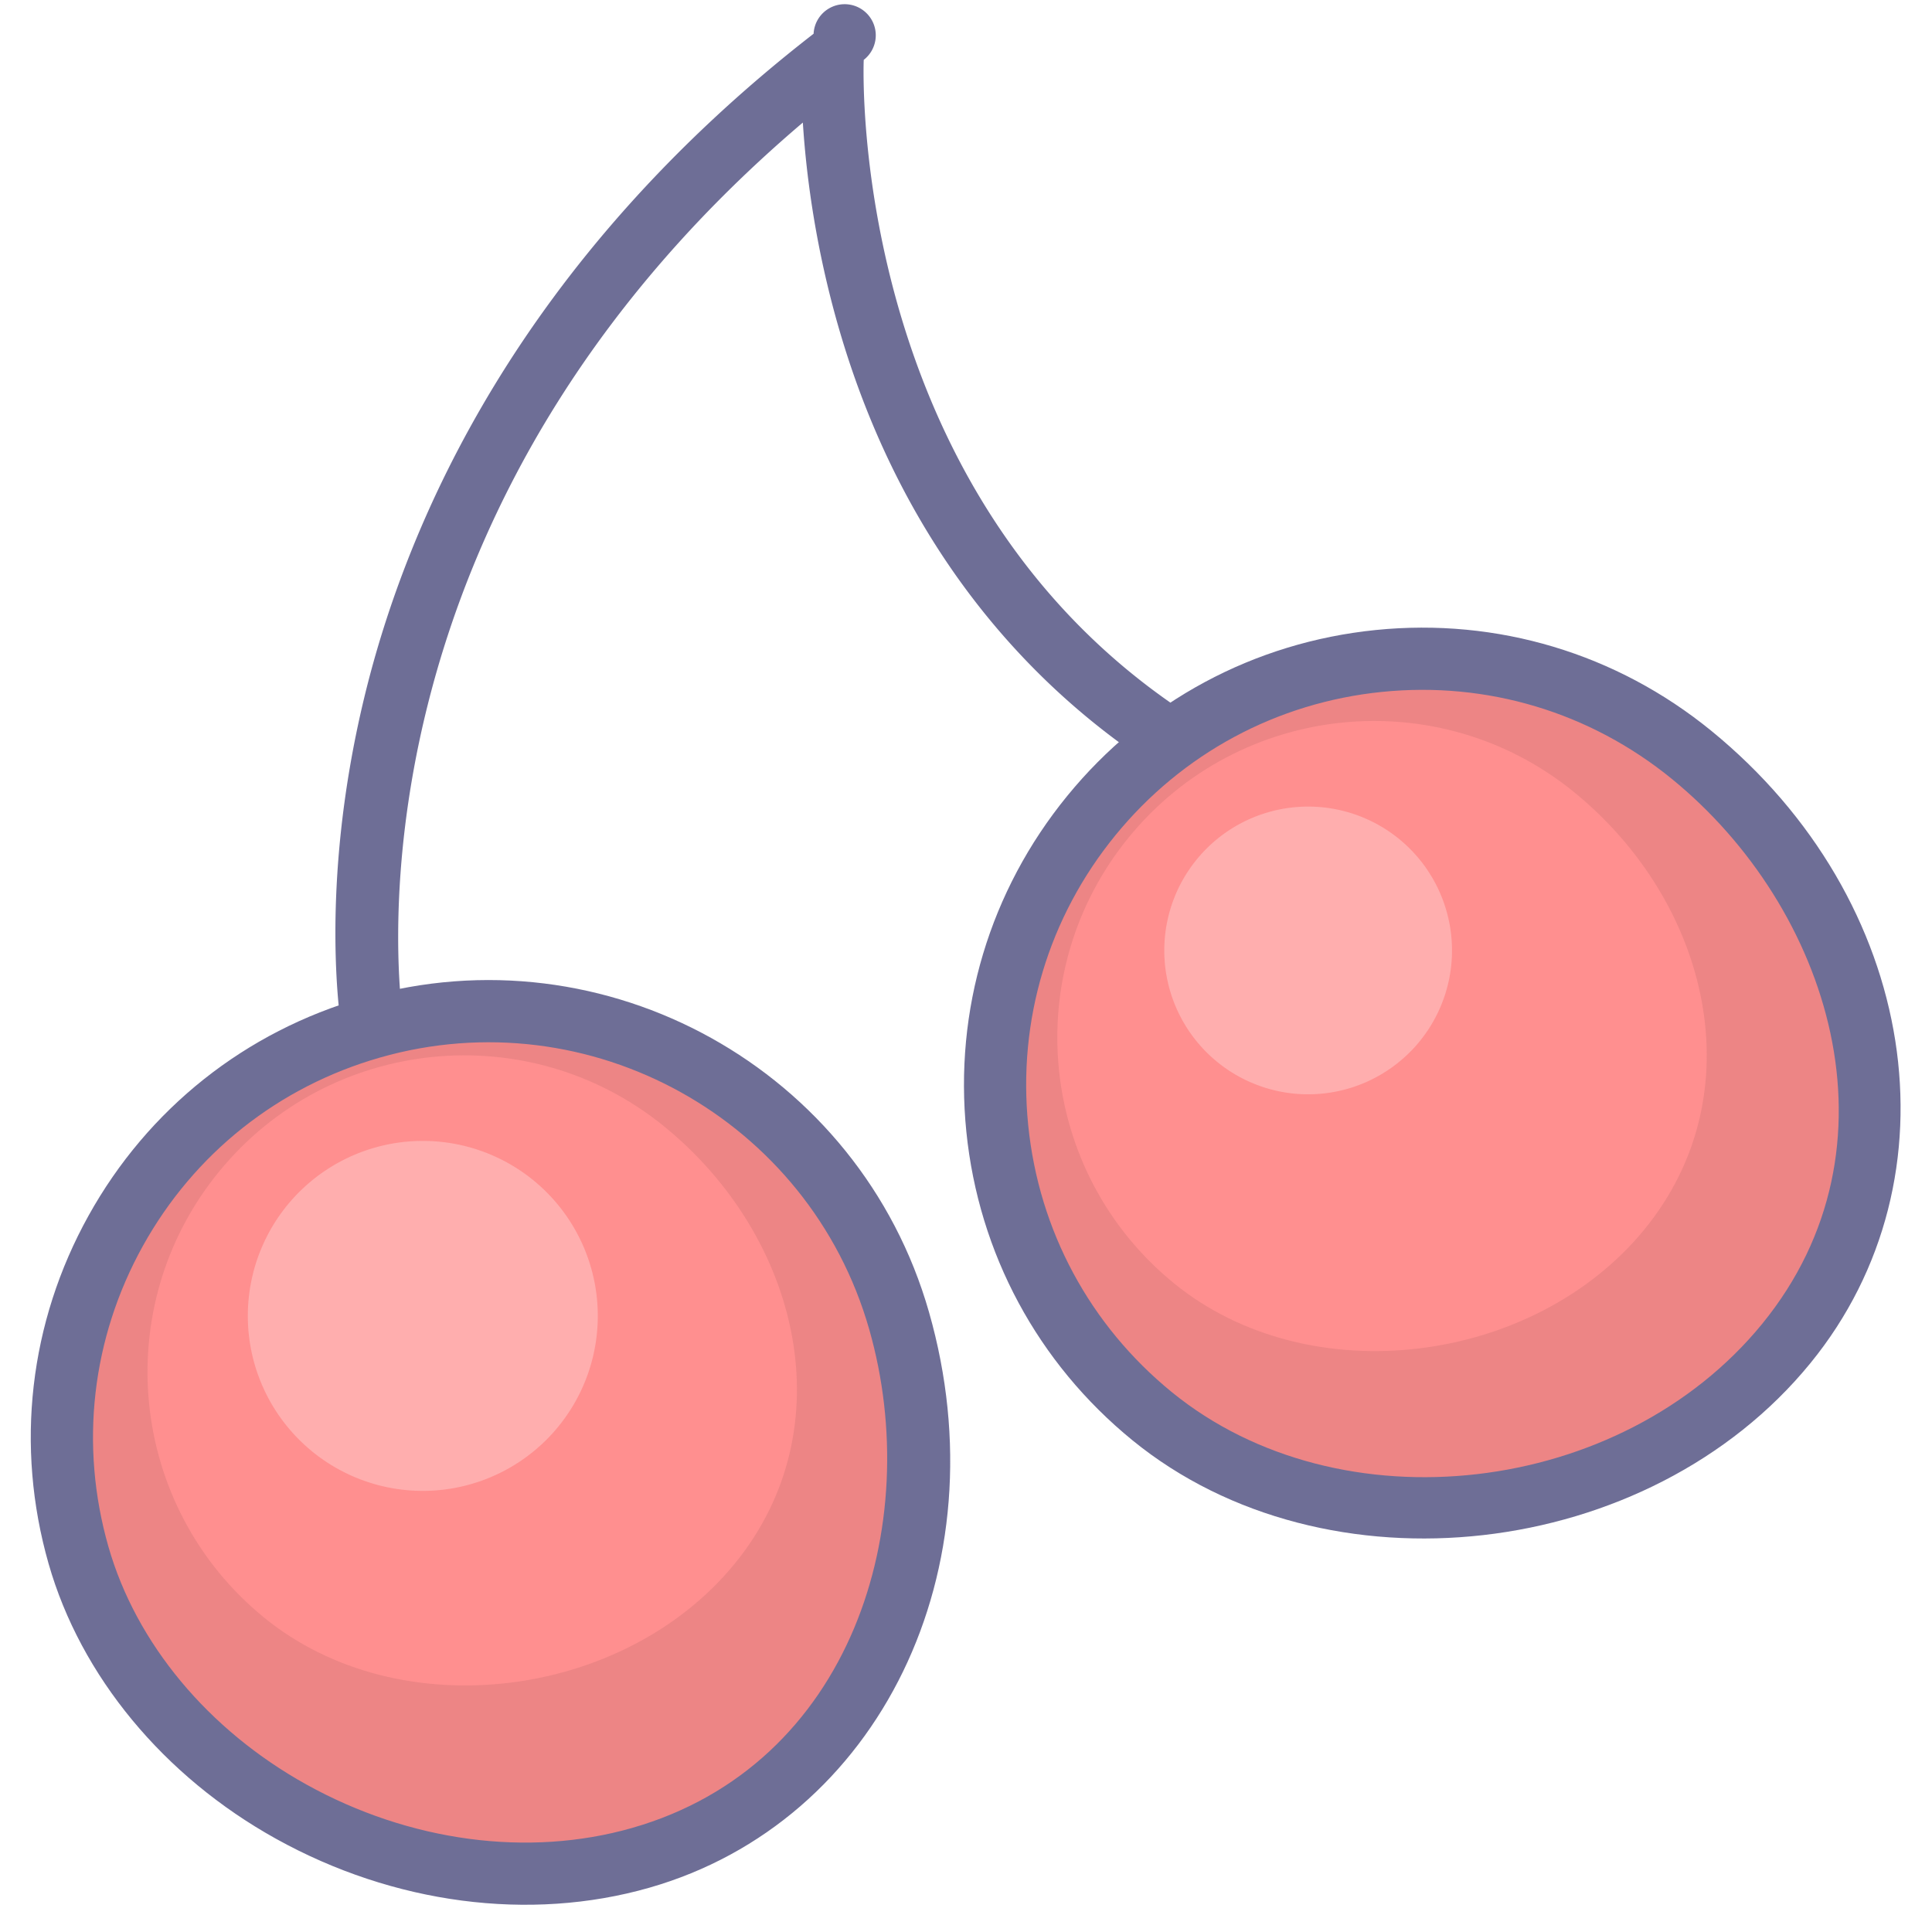 <?xml version="1.0" standalone="no"?><!DOCTYPE svg PUBLIC "-//W3C//DTD SVG 1.1//EN" "http://www.w3.org/Graphics/SVG/1.1/DTD/svg11.dtd"><svg class="icon" width="200px" height="200.00px" viewBox="0 0 1024 1024" version="1.1" xmlns="http://www.w3.org/2000/svg"><path d="M213.83 541.871l0.004 0.029c-0.482-2.766-44.731-278.832 237.605-497.964a16.498 16.498 0 0 1-26.575-13.865c-0.14 2.761-3.157 68.586 21.551 150.002 32.894 108.396 99.798 192.433 193.492 243.029a16.486 16.486 0 1 0 15.666-29.011c-207.526-112.064-197.898-359.869-197.774-362.358a16.486 16.486 0 1 0-26.575-13.848C275.459 138.779 215.755 275.873 193.099 369.592c-24.68 102.09-12.278 174.97-11.738 178.024a16.486 16.486 0 0 0 19.107 13.358 16.478 16.478 0 0 0 13.362-19.103z" fill="#6E6E96" /><path d="M476.539 699.967c34.332 120.105-16.911 250.406-137.007 284.738-120.109 34.332-263.587-40.308-297.915-160.417-34.332-120.101 35.198-245.295 155.298-279.628 120.101-34.324 245.291 35.206 279.623 155.307z" fill="#ED8585" /><path d="M460.683 704.501c29.675 103.804-9.228 231.064-125.689 264.357-55.018 15.724-117.966 7.307-172.699-23.093-51.989-28.875-90.195-74.801-104.83-126.007-15.394-53.847-8.898-110.477 18.295-159.44 27.194-48.968 71.825-84.408 125.681-99.806 111.173-31.769 227.47 32.82 259.243 143.989z m-268.306-175.687c-62.317 17.813-113.972 58.83-145.44 115.493-31.472 56.667-38.989 122.19-21.176 184.516 17.018 59.547 60.949 112.678 120.525 145.765 62.325 34.617 134.41 44.079 197.77 25.97 122.104-34.905 187.261-168.928 148.329-305.119-36.768-128.649-171.352-203.396-300.008-166.624z" fill="#6E6E96" /><path d="M896.59 400.099c96.781 78.972 129.16 215.192 50.196 311.977-78.968 96.781-239.373 117.479-336.162 38.511-96.777-78.96-111.219-221.444-32.255-318.225 78.96-96.794 221.436-111.227 318.221-32.263z" fill="#ED8585" /><path d="M886.162 412.872c83.65 68.256 124.42 194.935 47.842 288.781-74.731 91.588-223.901 108.82-312.971 36.154-43.391-35.404-70.399-85.591-76.05-141.31-5.651-55.727 10.737-110.32 46.148-153.716 35.404-43.395 85.587-70.408 141.306-76.058 55.735-5.651 110.324 10.737 153.724 46.148z m-320.575 9.067c-40.972 50.225-59.939 113.399-53.402 177.888 6.537 64.485 37.794 122.561 88.011 163.537 102.436 83.572 273.717 64.098 359.358-40.865 80.283-98.397 57.202-245.621-52.545-335.169-50.229-40.98-113.407-59.943-177.892-53.406-64.481 6.537-122.561 37.794-163.529 88.015z" fill="#6E6E96" /><path d="M834.413 419.944c71.838 58.616 95.87 159.729 37.254 231.567s-177.674 87.199-249.52 28.587c-71.834-58.612-82.55-164.37-23.942-236.208 58.612-71.846 164.37-82.562 236.208-23.946zM352.197 597.165c71.838 58.62 95.87 159.733 37.254 231.571s-177.674 87.199-249.52 28.587c-71.834-58.612-82.55-164.37-23.942-236.208 58.612-71.846 164.37-82.562 236.208-23.95z" fill="#FF8F8F" /><path d="M693.346 503.755m-76.248 0a76.248 76.248 0 1 0 152.496 0 76.248 76.248 0 1 0-152.496 0Z" fill="#FFC4C4" opacity=".58" /><path d="M224.096 697.453m-92.746 0a92.746 92.746 0 1 0 185.492 0 92.746 92.746 0 1 0-185.492 0Z" fill="#FFC4C4" opacity=".58" /></svg>